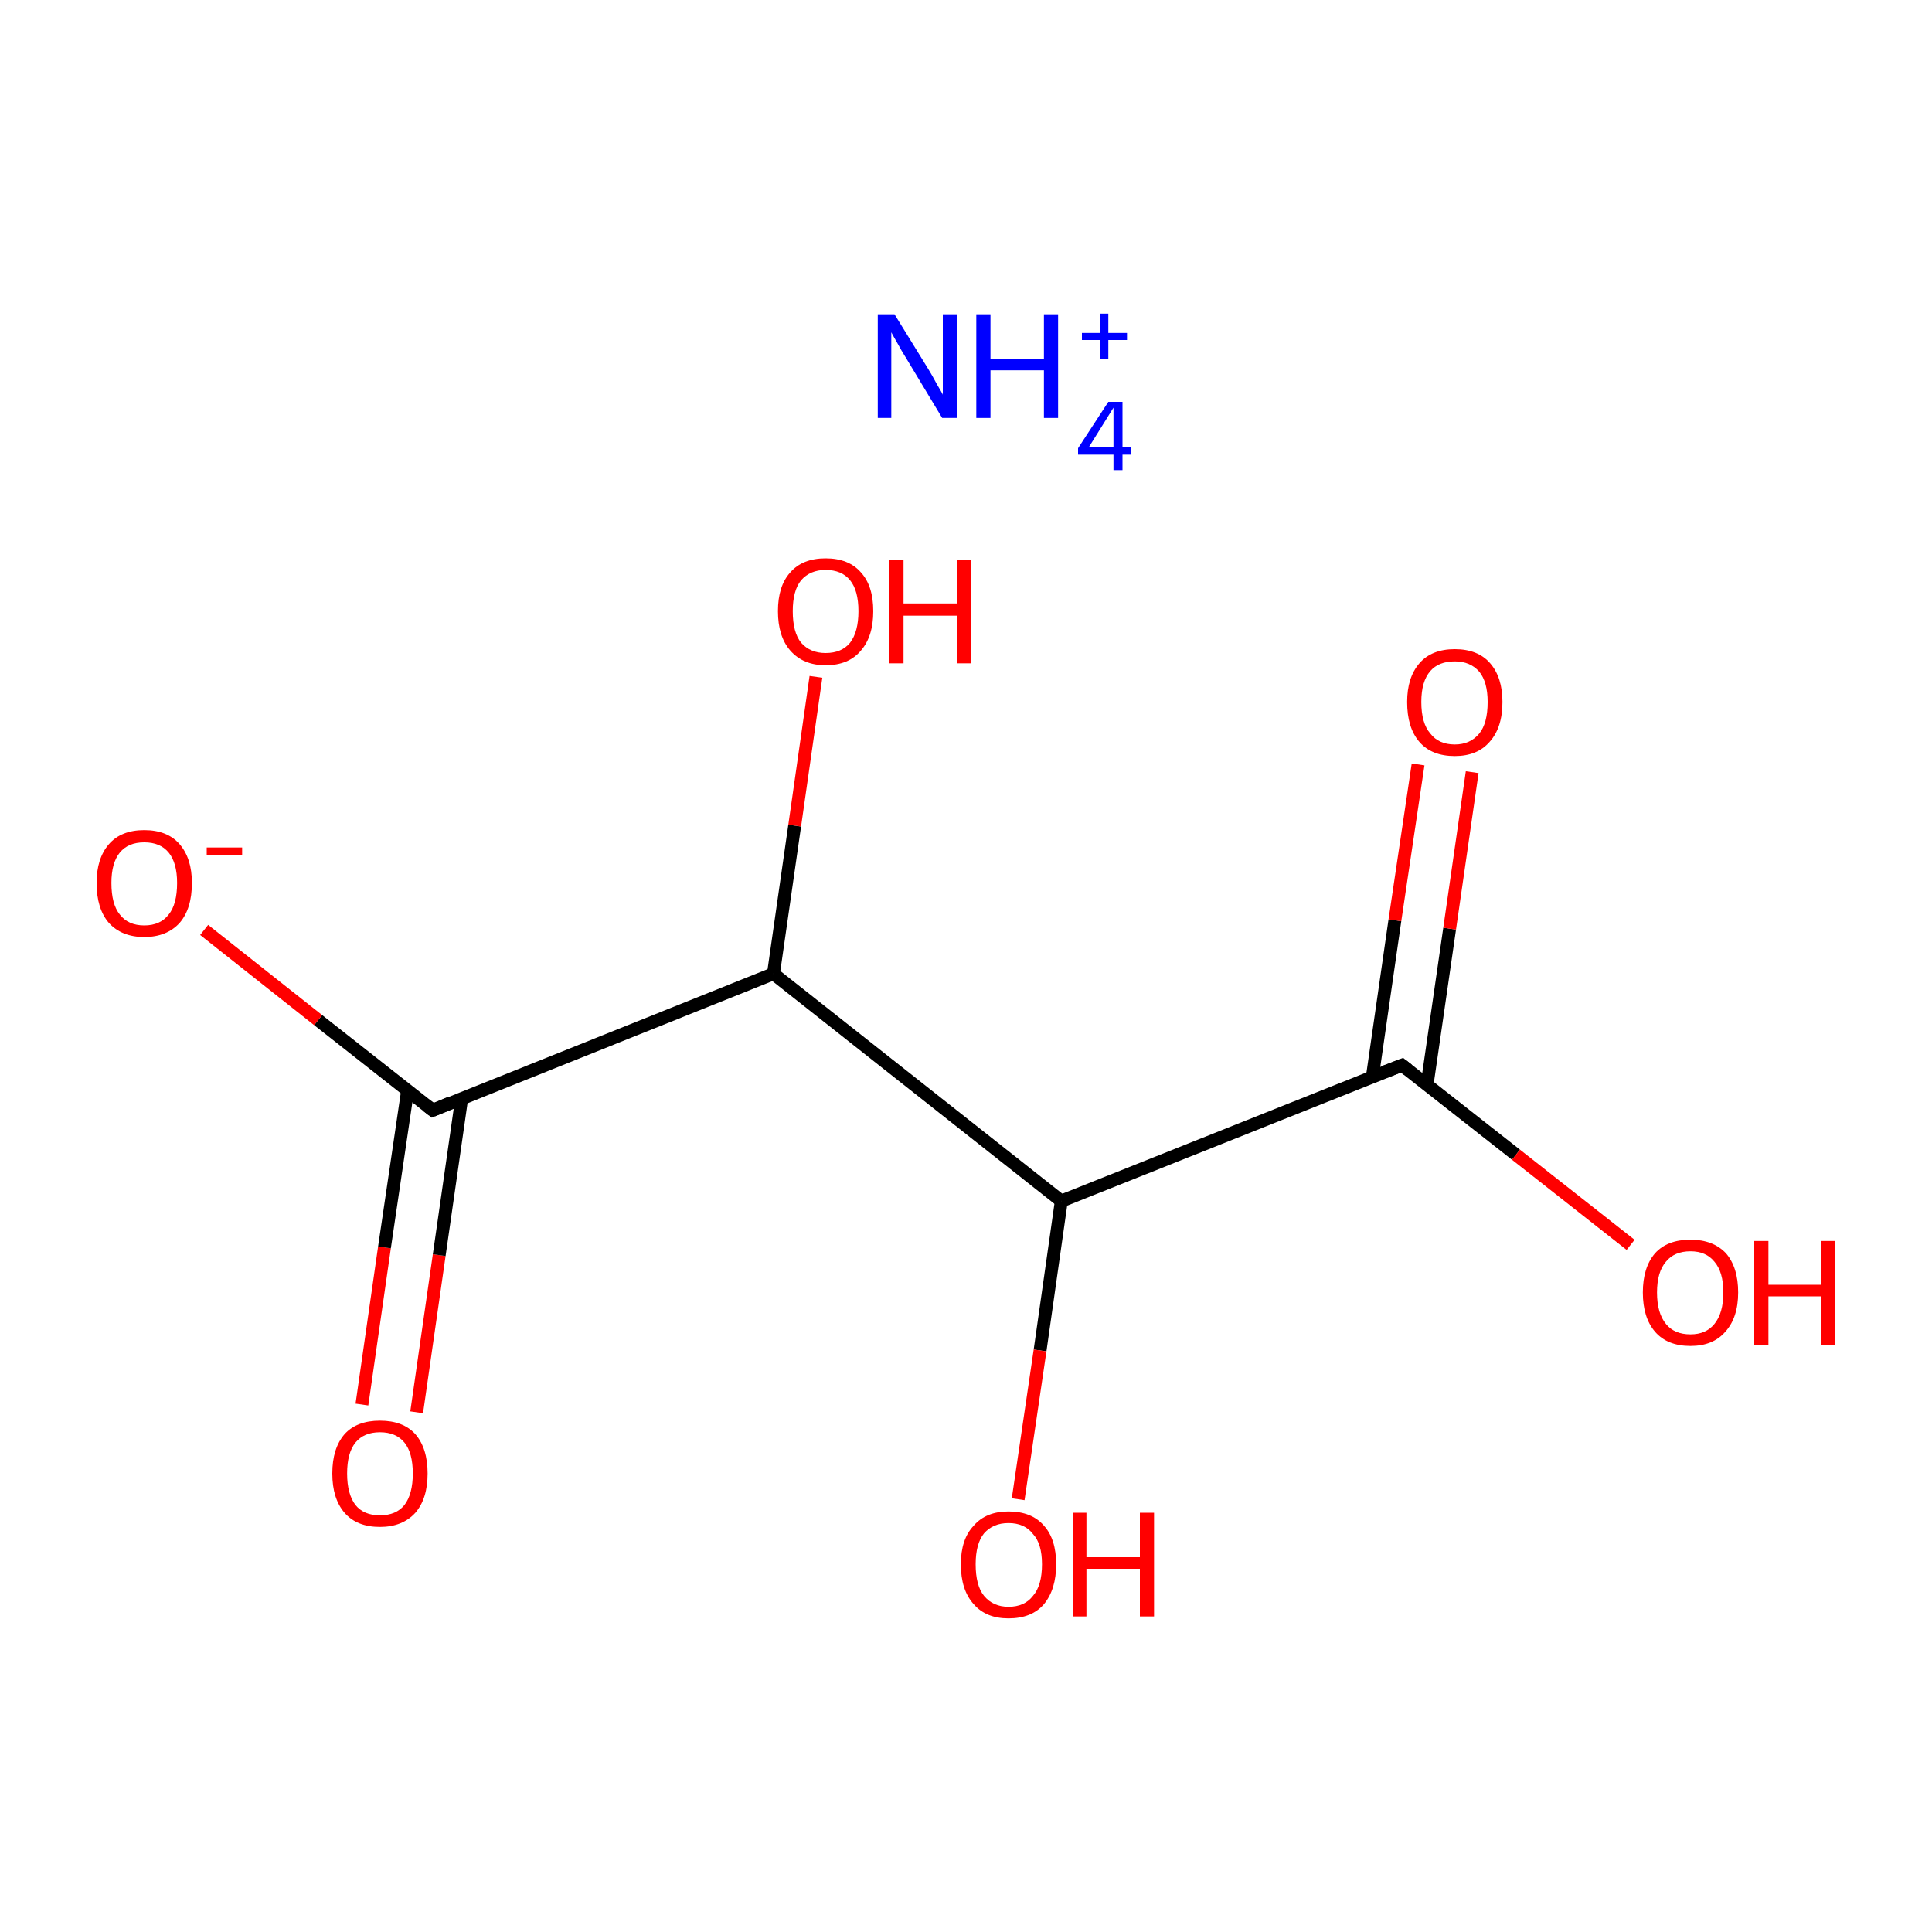 <?xml version='1.0' encoding='iso-8859-1'?>
<svg version='1.1' baseProfile='full'
              xmlns='http://www.w3.org/2000/svg'
                      xmlns:rdkit='http://www.rdkit.org/xml'
                      xmlns:xlink='http://www.w3.org/1999/xlink'
                  xml:space='preserve'
width='300px' height='300px' viewBox='0 0 300 300'>
<!-- END OF HEADER -->
<rect style='opacity:1.0;fill:#FFFFFF;stroke:none' width='300.0' height='300.0' x='0.0' y='0.0'> </rect>
<path class='bond-0 atom-0 atom-1' d='M 56.2,218.1 L 59.7,193.7' style='fill:none;fill-rule:evenodd;stroke:#FF0000;stroke-width:2.0px;stroke-linecap:butt;stroke-linejoin:miter;stroke-opacity:1' />
<path class='bond-0 atom-0 atom-1' d='M 59.7,193.7 L 63.3,169.3' style='fill:none;fill-rule:evenodd;stroke:#000000;stroke-width:2.0px;stroke-linecap:butt;stroke-linejoin:miter;stroke-opacity:1' />
<path class='bond-0 atom-0 atom-1' d='M 64.7,219.3 L 68.2,194.9' style='fill:none;fill-rule:evenodd;stroke:#FF0000;stroke-width:2.0px;stroke-linecap:butt;stroke-linejoin:miter;stroke-opacity:1' />
<path class='bond-0 atom-0 atom-1' d='M 68.2,194.9 L 71.7,170.5' style='fill:none;fill-rule:evenodd;stroke:#000000;stroke-width:2.0px;stroke-linecap:butt;stroke-linejoin:miter;stroke-opacity:1' />
<path class='bond-1 atom-1 atom-2' d='M 67.2,172.4 L 49.4,158.4' style='fill:none;fill-rule:evenodd;stroke:#000000;stroke-width:2.0px;stroke-linecap:butt;stroke-linejoin:miter;stroke-opacity:1' />
<path class='bond-1 atom-1 atom-2' d='M 49.4,158.4 L 31.7,144.4' style='fill:none;fill-rule:evenodd;stroke:#FF0000;stroke-width:2.0px;stroke-linecap:butt;stroke-linejoin:miter;stroke-opacity:1' />
<path class='bond-2 atom-1 atom-3' d='M 67.2,172.4 L 120.1,151.2' style='fill:none;fill-rule:evenodd;stroke:#000000;stroke-width:2.0px;stroke-linecap:butt;stroke-linejoin:miter;stroke-opacity:1' />
<path class='bond-3 atom-3 atom-4' d='M 120.1,151.2 L 123.4,128.2' style='fill:none;fill-rule:evenodd;stroke:#000000;stroke-width:2.0px;stroke-linecap:butt;stroke-linejoin:miter;stroke-opacity:1' />
<path class='bond-3 atom-3 atom-4' d='M 123.4,128.2 L 126.7,105.1' style='fill:none;fill-rule:evenodd;stroke:#FF0000;stroke-width:2.0px;stroke-linecap:butt;stroke-linejoin:miter;stroke-opacity:1' />
<path class='bond-4 atom-3 atom-5' d='M 120.1,151.2 L 164.8,186.5' style='fill:none;fill-rule:evenodd;stroke:#000000;stroke-width:2.0px;stroke-linecap:butt;stroke-linejoin:miter;stroke-opacity:1' />
<path class='bond-5 atom-5 atom-6' d='M 164.8,186.5 L 161.5,209.7' style='fill:none;fill-rule:evenodd;stroke:#000000;stroke-width:2.0px;stroke-linecap:butt;stroke-linejoin:miter;stroke-opacity:1' />
<path class='bond-5 atom-5 atom-6' d='M 161.5,209.7 L 158.1,232.8' style='fill:none;fill-rule:evenodd;stroke:#FF0000;stroke-width:2.0px;stroke-linecap:butt;stroke-linejoin:miter;stroke-opacity:1' />
<path class='bond-6 atom-5 atom-7' d='M 164.8,186.5 L 217.7,165.4' style='fill:none;fill-rule:evenodd;stroke:#000000;stroke-width:2.0px;stroke-linecap:butt;stroke-linejoin:miter;stroke-opacity:1' />
<path class='bond-7 atom-7 atom-8' d='M 221.6,168.4 L 225.1,144.2' style='fill:none;fill-rule:evenodd;stroke:#000000;stroke-width:2.0px;stroke-linecap:butt;stroke-linejoin:miter;stroke-opacity:1' />
<path class='bond-7 atom-7 atom-8' d='M 225.1,144.2 L 228.6,119.9' style='fill:none;fill-rule:evenodd;stroke:#FF0000;stroke-width:2.0px;stroke-linecap:butt;stroke-linejoin:miter;stroke-opacity:1' />
<path class='bond-7 atom-7 atom-8' d='M 213.1,167.2 L 216.6,142.9' style='fill:none;fill-rule:evenodd;stroke:#000000;stroke-width:2.0px;stroke-linecap:butt;stroke-linejoin:miter;stroke-opacity:1' />
<path class='bond-7 atom-7 atom-8' d='M 216.6,142.9 L 220.2,118.7' style='fill:none;fill-rule:evenodd;stroke:#FF0000;stroke-width:2.0px;stroke-linecap:butt;stroke-linejoin:miter;stroke-opacity:1' />
<path class='bond-8 atom-7 atom-9' d='M 217.7,165.4 L 235.4,179.3' style='fill:none;fill-rule:evenodd;stroke:#000000;stroke-width:2.0px;stroke-linecap:butt;stroke-linejoin:miter;stroke-opacity:1' />
<path class='bond-8 atom-7 atom-9' d='M 235.4,179.3 L 253.2,193.3' style='fill:none;fill-rule:evenodd;stroke:#FF0000;stroke-width:2.0px;stroke-linecap:butt;stroke-linejoin:miter;stroke-opacity:1' />
<path d='M 66.3,171.7 L 67.2,172.4 L 69.8,171.3' style='fill:none;stroke:#000000;stroke-width:2.0px;stroke-linecap:butt;stroke-linejoin:miter;stroke-miterlimit:10;stroke-opacity:1;' />
<path d='M 215.1,166.4 L 217.7,165.4 L 218.6,166.1' style='fill:none;stroke:#000000;stroke-width:2.0px;stroke-linecap:butt;stroke-linejoin:miter;stroke-miterlimit:10;stroke-opacity:1;' />
<path class='atom-0' d='M 51.6 228.8
Q 51.6 224.9, 53.5 222.7
Q 55.4 220.6, 59.0 220.6
Q 62.6 220.6, 64.5 222.7
Q 66.4 224.9, 66.4 228.8
Q 66.4 232.7, 64.5 234.9
Q 62.5 237.1, 59.0 237.1
Q 55.4 237.1, 53.5 234.9
Q 51.6 232.7, 51.6 228.8
M 59.0 235.3
Q 61.5 235.3, 62.8 233.7
Q 64.1 232.0, 64.1 228.8
Q 64.1 225.6, 62.8 224.0
Q 61.5 222.4, 59.0 222.4
Q 56.5 222.4, 55.2 224.0
Q 53.9 225.6, 53.9 228.8
Q 53.9 232.0, 55.2 233.7
Q 56.5 235.3, 59.0 235.3
' fill='#FF0000'/>
<path class='atom-2' d='M 15.0 137.1
Q 15.0 133.3, 16.9 131.1
Q 18.8 128.9, 22.4 128.9
Q 26.0 128.9, 27.9 131.1
Q 29.8 133.3, 29.8 137.1
Q 29.8 141.1, 27.9 143.3
Q 25.9 145.5, 22.4 145.5
Q 18.9 145.5, 16.9 143.3
Q 15.0 141.1, 15.0 137.1
M 22.4 143.7
Q 24.9 143.7, 26.2 142.0
Q 27.5 140.4, 27.5 137.1
Q 27.5 134.0, 26.2 132.4
Q 24.9 130.8, 22.4 130.8
Q 19.9 130.8, 18.6 132.4
Q 17.3 134.0, 17.3 137.1
Q 17.3 140.4, 18.6 142.0
Q 19.9 143.7, 22.4 143.7
' fill='#FF0000'/>
<path class='atom-2' d='M 32.1 131.6
L 37.6 131.6
L 37.6 132.8
L 32.1 132.8
L 32.1 131.6
' fill='#FF0000'/>
<path class='atom-4' d='M 120.8 94.9
Q 120.8 91.0, 122.7 88.9
Q 124.6 86.7, 128.2 86.7
Q 131.8 86.7, 133.7 88.9
Q 135.6 91.0, 135.6 94.9
Q 135.6 98.8, 133.7 101.0
Q 131.8 103.3, 128.2 103.3
Q 124.7 103.3, 122.7 101.0
Q 120.8 98.8, 120.8 94.9
M 128.2 101.4
Q 130.7 101.4, 132.0 99.8
Q 133.3 98.1, 133.3 94.9
Q 133.3 91.7, 132.0 90.1
Q 130.7 88.5, 128.2 88.5
Q 125.8 88.5, 124.4 90.1
Q 123.1 91.7, 123.1 94.9
Q 123.1 98.2, 124.4 99.8
Q 125.8 101.4, 128.2 101.4
' fill='#FF0000'/>
<path class='atom-4' d='M 138.1 86.9
L 140.3 86.9
L 140.3 93.7
L 148.6 93.7
L 148.6 86.9
L 150.8 86.9
L 150.8 103.0
L 148.6 103.0
L 148.6 95.6
L 140.3 95.6
L 140.3 103.0
L 138.1 103.0
L 138.1 86.9
' fill='#FF0000'/>
<path class='atom-6' d='M 149.2 242.9
Q 149.2 239.0, 151.2 236.9
Q 153.1 234.7, 156.6 234.7
Q 160.2 234.7, 162.1 236.9
Q 164.0 239.0, 164.0 242.9
Q 164.0 246.8, 162.1 249.1
Q 160.2 251.3, 156.6 251.3
Q 153.1 251.3, 151.2 249.1
Q 149.2 246.9, 149.2 242.9
M 156.6 249.5
Q 159.1 249.5, 160.4 247.8
Q 161.8 246.2, 161.8 242.9
Q 161.8 239.7, 160.4 238.2
Q 159.1 236.5, 156.6 236.5
Q 154.2 236.5, 152.8 238.1
Q 151.5 239.7, 151.5 242.9
Q 151.5 246.2, 152.8 247.8
Q 154.2 249.5, 156.6 249.5
' fill='#FF0000'/>
<path class='atom-6' d='M 166.6 234.9
L 168.7 234.9
L 168.7 241.8
L 177.0 241.8
L 177.0 234.9
L 179.2 234.9
L 179.2 251.0
L 177.0 251.0
L 177.0 243.6
L 168.7 243.6
L 168.7 251.0
L 166.6 251.0
L 166.6 234.9
' fill='#FF0000'/>
<path class='atom-8' d='M 218.5 109.0
Q 218.5 105.2, 220.4 103.0
Q 222.3 100.8, 225.9 100.8
Q 229.5 100.8, 231.4 103.0
Q 233.3 105.2, 233.3 109.0
Q 233.3 113.0, 231.3 115.2
Q 229.4 117.4, 225.9 117.4
Q 222.3 117.4, 220.4 115.2
Q 218.5 113.0, 218.5 109.0
M 225.9 115.6
Q 228.3 115.6, 229.7 113.9
Q 231.0 112.3, 231.0 109.0
Q 231.0 105.9, 229.7 104.3
Q 228.3 102.7, 225.9 102.7
Q 223.4 102.7, 222.1 104.2
Q 220.7 105.8, 220.7 109.0
Q 220.7 112.3, 222.1 113.9
Q 223.4 115.6, 225.9 115.6
' fill='#FF0000'/>
<path class='atom-9' d='M 255.1 200.7
Q 255.1 196.8, 257.0 194.6
Q 258.9 192.5, 262.5 192.5
Q 266.0 192.5, 268.0 194.6
Q 269.9 196.8, 269.9 200.7
Q 269.9 204.6, 267.9 206.8
Q 266.0 209.0, 262.5 209.0
Q 258.9 209.0, 257.0 206.8
Q 255.1 204.6, 255.1 200.7
M 262.5 207.2
Q 264.9 207.2, 266.2 205.6
Q 267.6 203.9, 267.6 200.7
Q 267.6 197.5, 266.2 195.9
Q 264.9 194.3, 262.5 194.3
Q 260.0 194.3, 258.7 195.9
Q 257.3 197.5, 257.3 200.7
Q 257.3 203.9, 258.7 205.6
Q 260.0 207.2, 262.5 207.2
' fill='#FF0000'/>
<path class='atom-9' d='M 272.4 192.7
L 274.6 192.7
L 274.6 199.5
L 282.8 199.5
L 282.8 192.7
L 285.0 192.7
L 285.0 208.8
L 282.8 208.8
L 282.8 201.3
L 274.6 201.3
L 274.6 208.8
L 272.4 208.8
L 272.4 192.7
' fill='#FF0000'/>
<path class='atom-10' d='M 138.9 48.8
L 144.2 57.4
Q 144.7 58.2, 145.5 59.7
Q 146.4 61.2, 146.4 61.3
L 146.4 48.8
L 148.6 48.8
L 148.6 64.9
L 146.3 64.9
L 140.7 55.6
Q 140.0 54.5, 139.3 53.2
Q 138.6 52.0, 138.4 51.6
L 138.4 64.9
L 136.3 64.9
L 136.3 48.8
L 138.9 48.8
' fill='#0000FF'/>
<path class='atom-10' d='M 151.6 48.8
L 153.8 48.8
L 153.8 55.7
L 162.1 55.7
L 162.1 48.8
L 164.3 48.8
L 164.3 64.9
L 162.1 64.9
L 162.1 57.5
L 153.8 57.5
L 153.8 64.9
L 151.6 64.9
L 151.6 48.8
' fill='#0000FF'/>
<path class='atom-10' d='M 174.3 69.4
L 175.6 69.4
L 175.6 70.6
L 174.3 70.6
L 174.3 73.0
L 172.9 73.0
L 172.9 70.6
L 167.4 70.6
L 167.4 69.6
L 172.1 62.4
L 174.3 62.4
L 174.3 69.4
M 169.1 69.4
L 172.9 69.4
L 172.9 63.3
L 169.1 69.4
' fill='#0000FF'/>
<path class='atom-10' d='M 168.0 51.7
L 170.8 51.7
L 170.8 48.7
L 172.1 48.7
L 172.1 51.7
L 175.0 51.7
L 175.0 52.8
L 172.1 52.8
L 172.1 55.8
L 170.8 55.8
L 170.8 52.8
L 168.0 52.8
L 168.0 51.7
' fill='#0000FF'/>
</svg>
